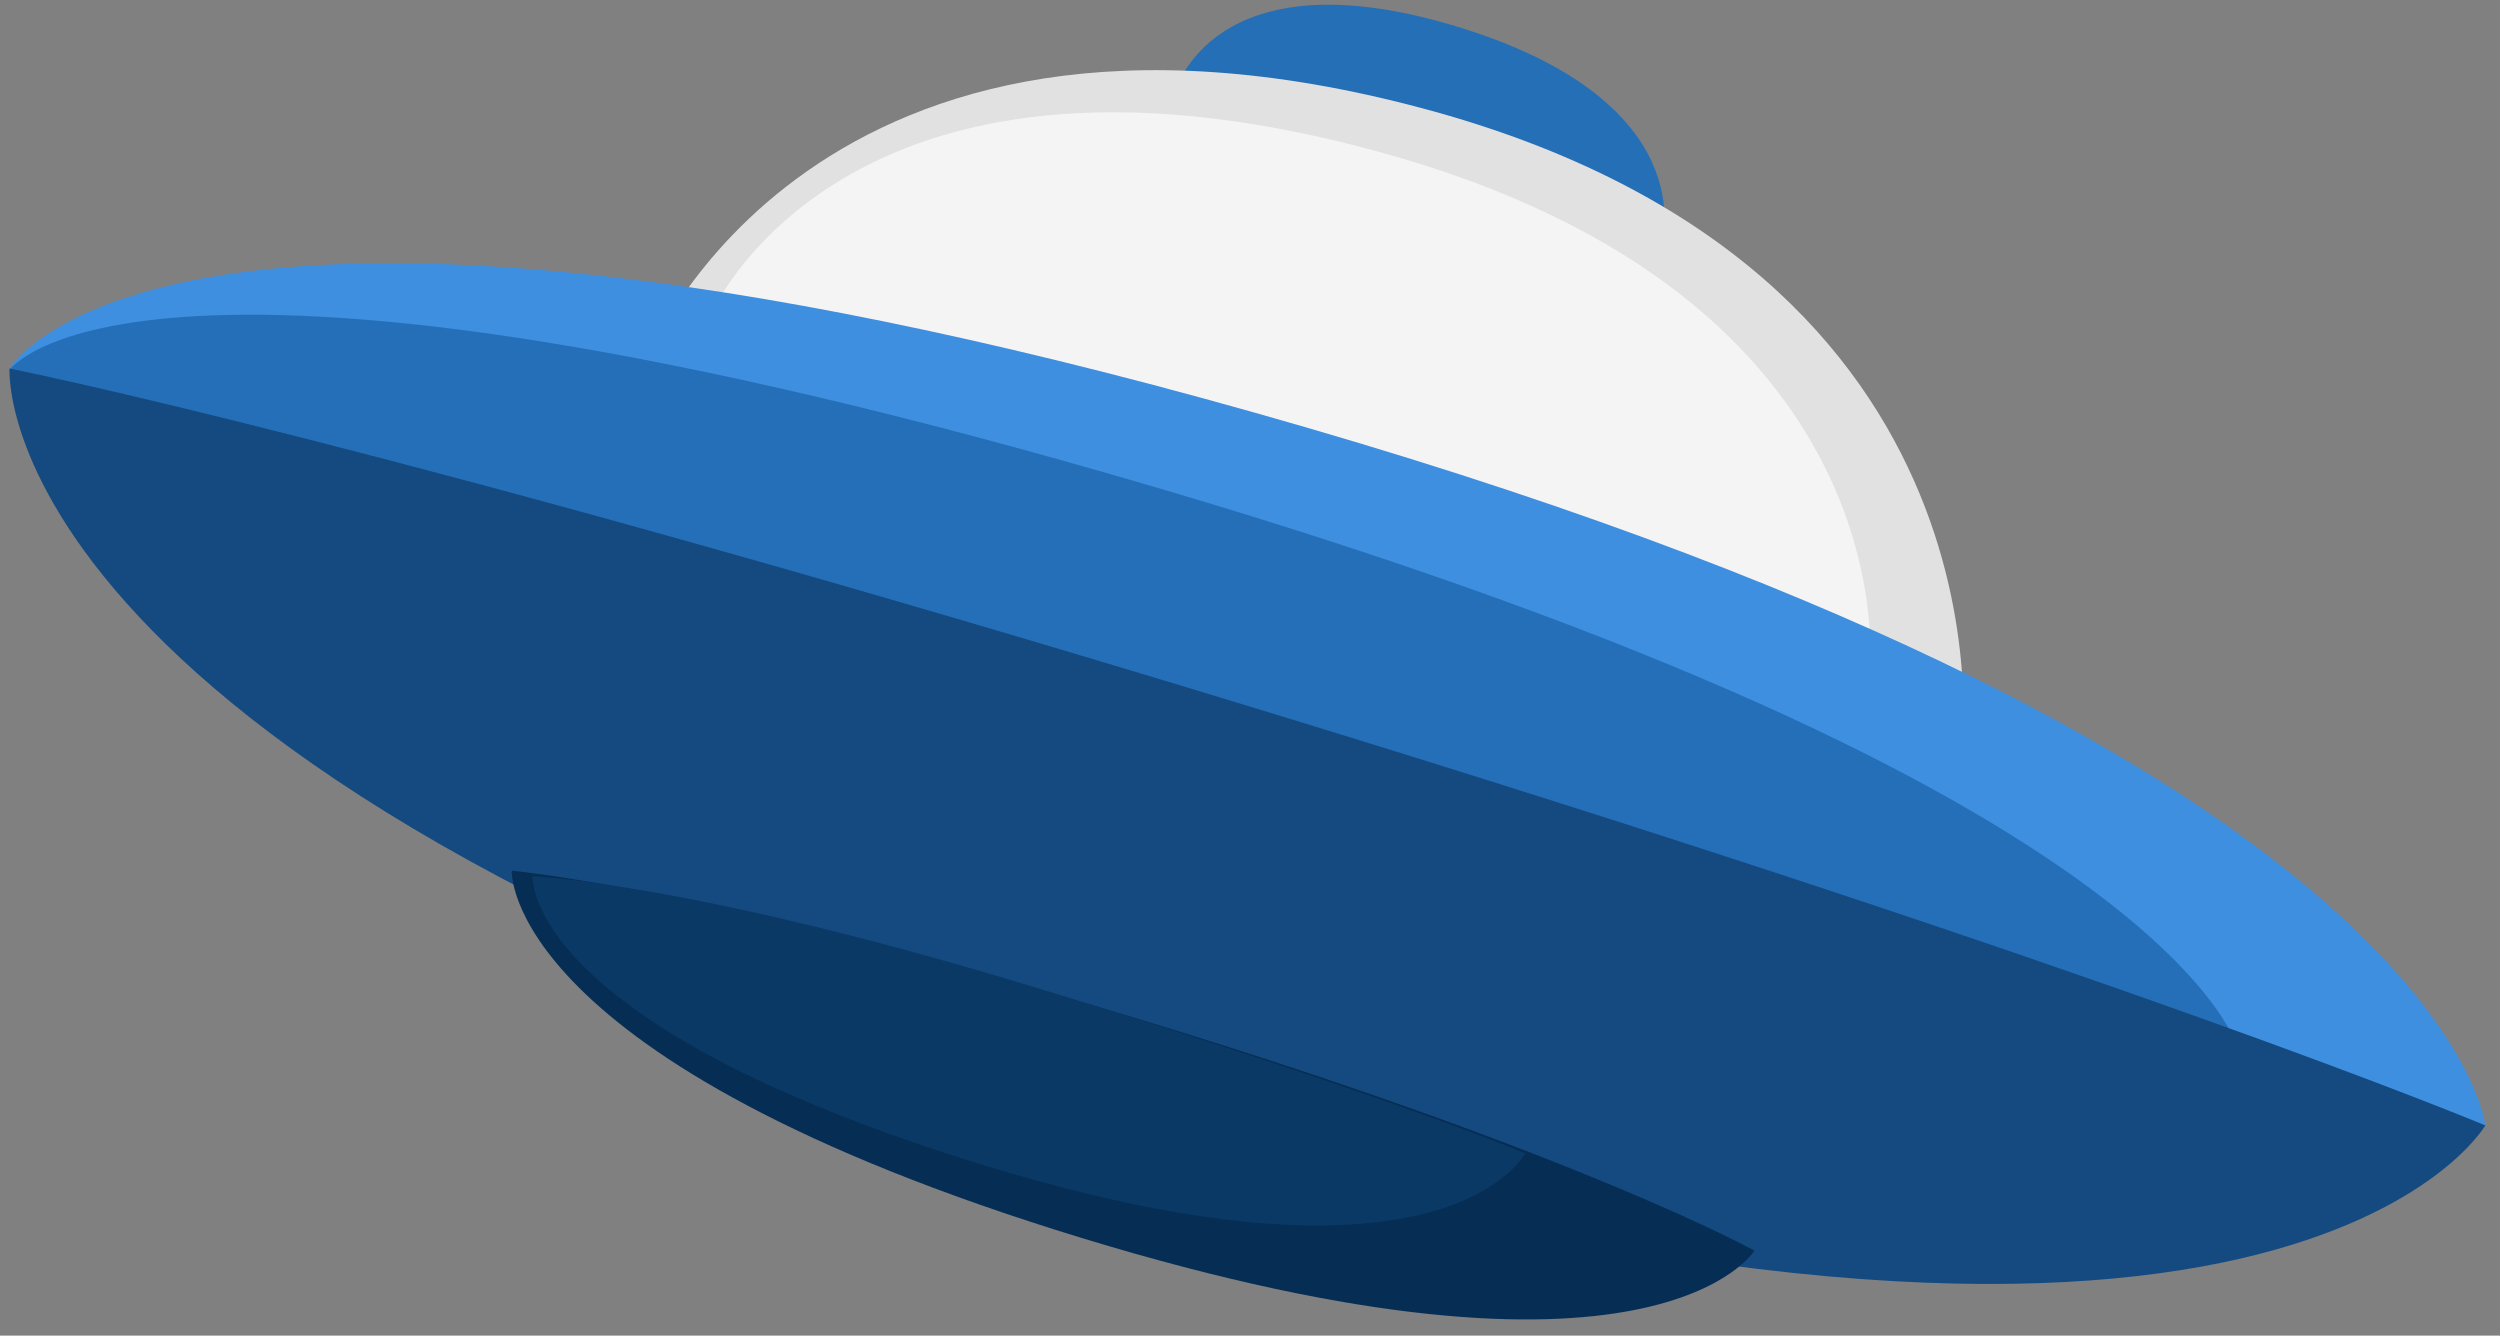 <?xml version="1.0" encoding="UTF-8" standalone="no"?>
<svg width="146px" height="78px" viewBox="0 0 146 78" version="1.1" xmlns="http://www.w3.org/2000/svg" xmlns:xlink="http://www.w3.org/1999/xlink" xmlns:sketch="http://www.bohemiancoding.com/sketch/ns">
    <rect x="0" y="0" width="146" height="78" fill="#808080" stroke="none"/>
    <!-- Generator: Sketch 3.2.2 (9983) - http://www.bohemiancoding.com/sketch -->
    <title>B011_ufo</title>
    <desc>Created with Sketch.</desc>
    <defs></defs>
    <g id="Page-3" stroke="none" stroke-width="1" fill="none" fill-rule="evenodd" sketch:type="MSPage">
        <g id="L" sketch:type="MSArtboardGroup" transform="translate(-1328, -7018)">
            <g id="Quote" sketch:type="MSLayerGroup" transform="translate(487, 6996)">
                <g id="B011_ufo" transform="translate(915.765, 58.918) rotate(17) translate(-915.765, -58.918) translate(838.765, 21.418)" sketch:type="MSShapeGroup">
                    <g id="Path-131-+-Oval-54" transform="translate(61.897, 0.664)" fill="#256FB7">
                        <g id="Path-131">
                            <path d="M2.7708348e-10,8.515 C2.7708348e-10,8.515 6.608,9.737 14.683,9.737 C22.758,9.737 29.738,8.515 29.738,8.515 C29.738,8.515 29.732,-0.002 14.683,-0.002 C-0.366,-0.002 2.7708348e-10,8.515 2.7708348e-10,8.515 Z"></path>
                        </g>
                    </g>
                    <g id="Group" transform="translate(0.627, 4.772)">
                        <path d="M36.364,28.106 C36.364,28.106 47.277,28.106 75.339,28.106 C103.401,28.106 116.541,28.106 116.541,28.106 C116.541,28.106 112.087,-0.275 75.339,1.045 C38.591,2.365 36.364,28.106 36.364,28.106 Z" id="Path-136" fill="#E1E1E1"></path>
                        <path d="M39.122,24.858 C39.122,24.858 48.763,24.858 73.552,24.858 C98.342,24.858 109.95,24.858 109.95,24.858 C109.95,24.858 106.015,3.214 73.552,4.221 C41.09,5.228 39.122,24.858 39.122,24.858 Z" id="Path-140" opacity="0.632" fill="#FFFFFF"></path>
                        <path d="M0.907,39.7 C0.907,39.7 21.486,39.7 74.403,39.7 C127.32,39.7 152.099,39.7 152.099,39.7 C152.099,39.7 143.699,19.93 74.403,20.849 C5.106,21.769 0.907,39.7 0.907,39.7 Z" id="Path-135" fill="#3E8FDF"></path>
                        <path d="M0.907,39.816 C0.907,39.816 19.446,39.816 67.118,39.816 C114.79,39.816 137.113,39.816 137.113,39.816 C137.113,39.816 129.546,26.126 67.118,26.763 C4.69,27.4 0.907,39.816 0.907,39.816 Z" id="Path-139" fill="#256FB8"></path>
                        <path d="M0.907,39.7 C0.907,39.7 23.585,37.401 76.503,37.401 C129.42,37.401 152.099,39.7 152.099,39.7 C152.099,39.7 146.754,62.995 76.503,62.995 C6.252,62.995 0.907,39.7 0.907,39.7 Z" id="Path-130" fill="#144A80"></path>
                        <path d="M37.527,59.171 C37.527,59.171 48.91,56.751 75.598,56.751 C102.031,56.751 113.415,59.171 113.415,59.171 C113.415,59.171 110.732,69.952 75.598,69.952 C40.21,69.952 37.527,59.171 37.527,59.171 Z" id="Path-130" fill="#062E55"></path>
                        <path d="M38.796,59.131 C38.796,59.131 47.668,56.751 69.062,56.751 C90.254,56.751 98.948,57.653 98.948,57.653 C98.948,57.653 97.229,67.554 69.062,67.554 C40.693,67.554 38.796,59.131 38.796,59.131 Z" id="Path-141" fill="#0B3966"></path>
                    </g>
                </g>
            </g>
        </g>
    </g>
</svg>